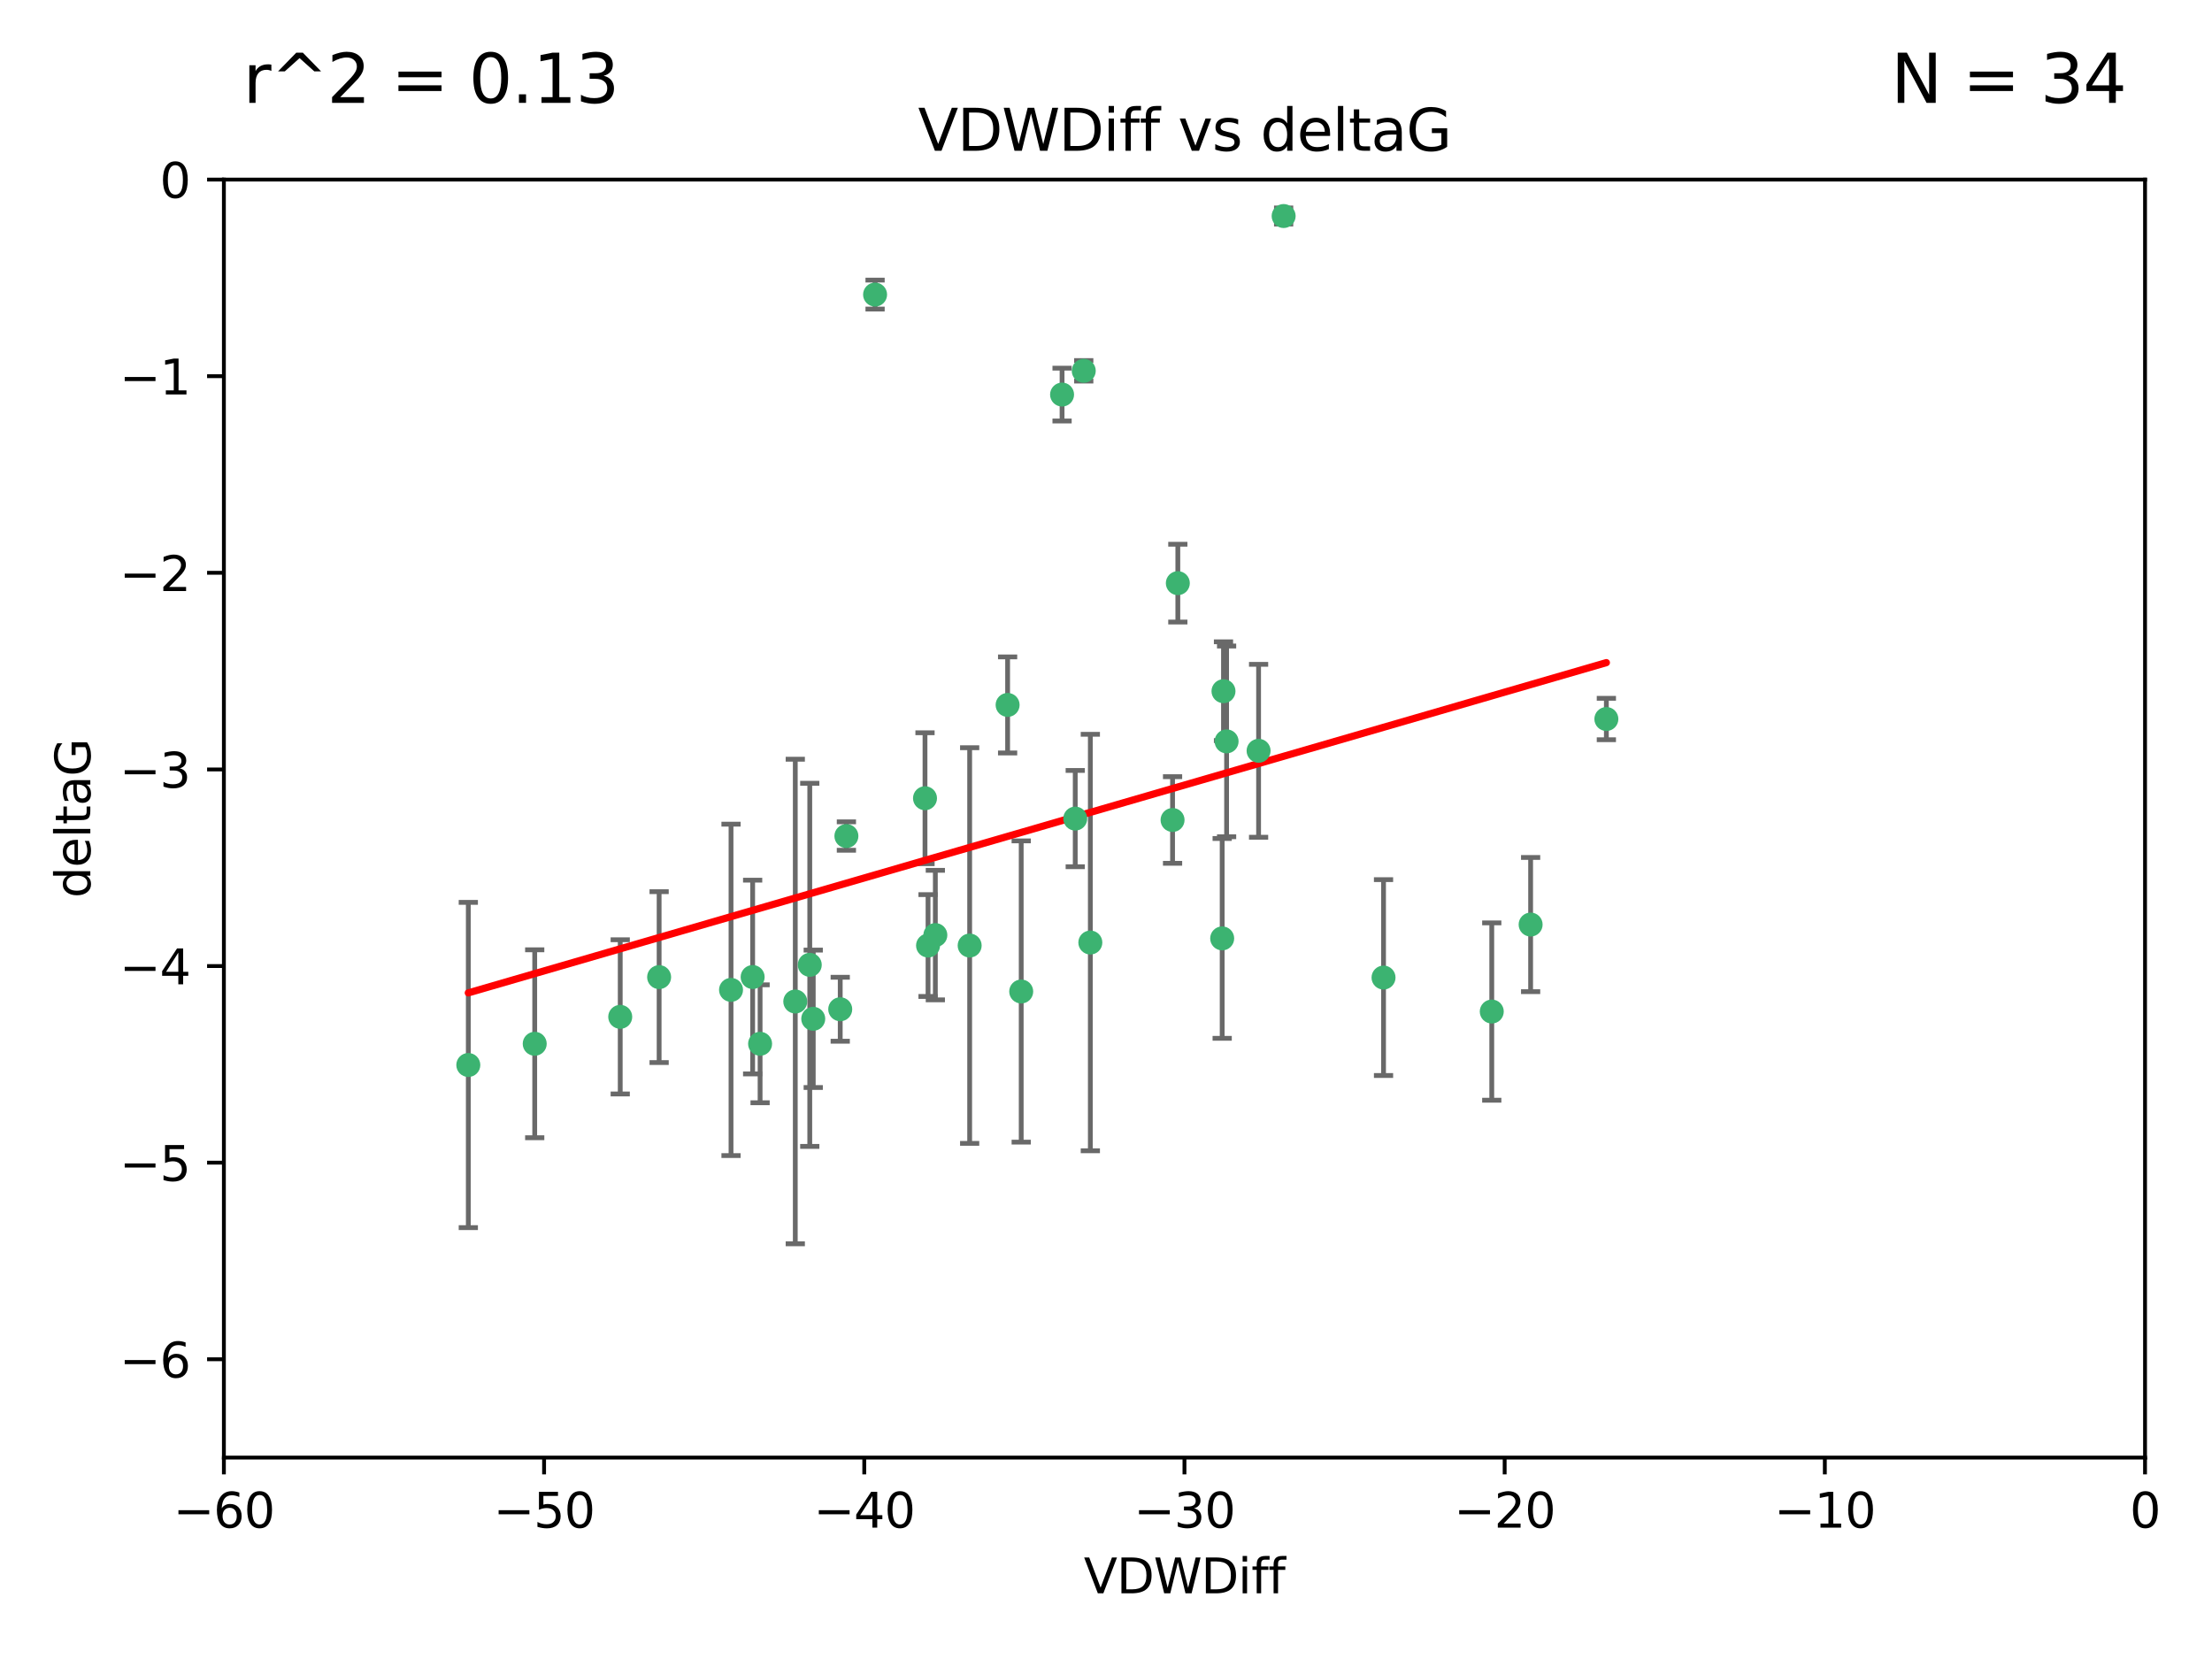 <?xml version="1.0" encoding="utf-8" standalone="no"?>
<!DOCTYPE svg PUBLIC "-//W3C//DTD SVG 1.1//EN"
  "http://www.w3.org/Graphics/SVG/1.1/DTD/svg11.dtd">
<svg xmlns:xlink="http://www.w3.org/1999/xlink" width="460.8pt" height="345.6pt" viewBox="0 0 460.8 345.6" xmlns="http://www.w3.org/2000/svg" version="1.1">
 <defs>
  <style type="text/css">*{stroke-linejoin: round; stroke-linecap: butt}</style>
 </defs>
 <g id="figure_1">
  <g id="patch_1">
   <path d="M 0 345.6 
L 460.8 345.6 
L 460.8 0 
L 0 0 
z
" style="fill: #ffffff"/>
  </g>
  <g id="axes_1">
   <g id="patch_2">
    <path d="M 46.64 303.64 
L 446.85 303.64 
L 446.85 37.411 
L 46.64 37.411 
z
" style="fill: #ffffff"/>
   </g>
   <g id="PathCollection_1">
    <defs>
     <path id="m6679eacede" d="M 0 1.118 
C 0.297 1.118 0.581 1 0.791 0.791 
C 1 0.581 1.118 0.297 1.118 0 
C 1.118 -0.297 1 -0.581 0.791 -0.791 
C 0.581 -1 0.297 -1.118 0 -1.118 
C -0.297 -1.118 -0.581 -1 -0.791 -0.791 
C -1 -0.581 -1.118 -0.297 -1.118 0 
C -1.118 0.297 -1 0.581 -0.791 0.791 
C -0.581 1 -0.297 1.118 0 1.118 
z
" style="stroke: #3cb371"/>
    </defs>
    <g clip-path="url(#pbbf33ae5d3)">
     <use xlink:href="#m6679eacede" x="111.391" y="217.436" style="fill: #3cb371; stroke: #3cb371"/>
     <use xlink:href="#m6679eacede" x="97.557" y="221.858" style="fill: #3cb371; stroke: #3cb371"/>
     <use xlink:href="#m6679eacede" x="129.205" y="211.828" style="fill: #3cb371; stroke: #3cb371"/>
     <use xlink:href="#m6679eacede" x="165.672" y="208.632" style="fill: #3cb371; stroke: #3cb371"/>
     <use xlink:href="#m6679eacede" x="156.79" y="203.534" style="fill: #3cb371; stroke: #3cb371"/>
     <use xlink:href="#m6679eacede" x="168.689" y="200.996" style="fill: #3cb371; stroke: #3cb371"/>
     <use xlink:href="#m6679eacede" x="175.035" y="210.246" style="fill: #3cb371; stroke: #3cb371"/>
     <use xlink:href="#m6679eacede" x="169.413" y="212.234" style="fill: #3cb371; stroke: #3cb371"/>
     <use xlink:href="#m6679eacede" x="137.308" y="203.551" style="fill: #3cb371; stroke: #3cb371"/>
     <use xlink:href="#m6679eacede" x="158.341" y="217.439" style="fill: #3cb371; stroke: #3cb371"/>
     <use xlink:href="#m6679eacede" x="223.993" y="170.528" style="fill: #3cb371; stroke: #3cb371"/>
     <use xlink:href="#m6679eacede" x="212.736" y="206.547" style="fill: #3cb371; stroke: #3cb371"/>
     <use xlink:href="#m6679eacede" x="182.295" y="61.367" style="fill: #3cb371; stroke: #3cb371"/>
     <use xlink:href="#m6679eacede" x="244.266" y="170.819" style="fill: #3cb371; stroke: #3cb371"/>
     <use xlink:href="#m6679eacede" x="152.286" y="206.209" style="fill: #3cb371; stroke: #3cb371"/>
     <use xlink:href="#m6679eacede" x="193.329" y="196.974" style="fill: #3cb371; stroke: #3cb371"/>
     <use xlink:href="#m6679eacede" x="245.364" y="121.482" style="fill: #3cb371; stroke: #3cb371"/>
     <use xlink:href="#m6679eacede" x="209.904" y="146.85" style="fill: #3cb371; stroke: #3cb371"/>
     <use xlink:href="#m6679eacede" x="262.187" y="156.404" style="fill: #3cb371; stroke: #3cb371"/>
     <use xlink:href="#m6679eacede" x="201.998" y="196.973" style="fill: #3cb371; stroke: #3cb371"/>
     <use xlink:href="#m6679eacede" x="176.321" y="174.165" style="fill: #3cb371; stroke: #3cb371"/>
     <use xlink:href="#m6679eacede" x="227.137" y="196.347" style="fill: #3cb371; stroke: #3cb371"/>
     <use xlink:href="#m6679eacede" x="192.695" y="166.287" style="fill: #3cb371; stroke: #3cb371"/>
     <use xlink:href="#m6679eacede" x="194.849" y="194.795" style="fill: #3cb371; stroke: #3cb371"/>
     <use xlink:href="#m6679eacede" x="255.522" y="154.443" style="fill: #3cb371; stroke: #3cb371"/>
     <use xlink:href="#m6679eacede" x="254.876" y="143.987" style="fill: #3cb371; stroke: #3cb371"/>
     <use xlink:href="#m6679eacede" x="254.602" y="195.485" style="fill: #3cb371; stroke: #3cb371"/>
     <use xlink:href="#m6679eacede" x="310.762" y="210.723" style="fill: #3cb371; stroke: #3cb371"/>
     <use xlink:href="#m6679eacede" x="288.215" y="203.645" style="fill: #3cb371; stroke: #3cb371"/>
     <use xlink:href="#m6679eacede" x="221.248" y="82.196" style="fill: #3cb371; stroke: #3cb371"/>
     <use xlink:href="#m6679eacede" x="267.405" y="45.003" style="fill: #3cb371; stroke: #3cb371"/>
     <use xlink:href="#m6679eacede" x="225.766" y="77.248" style="fill: #3cb371; stroke: #3cb371"/>
     <use xlink:href="#m6679eacede" x="334.635" y="149.782" style="fill: #3cb371; stroke: #3cb371"/>
     <use xlink:href="#m6679eacede" x="318.857" y="192.602" style="fill: #3cb371; stroke: #3cb371"/>
    </g>
   </g>
   <g id="matplotlib.axis_1">
    <g id="xtick_1">
     <g id="line2d_1">
      <defs>
       <path id="mb763ad4e4b" d="M 0 0 
L 0 3.5 
" style="stroke: #000000; stroke-width: 0.8"/>
      </defs>
      <g>
       <use xlink:href="#mb763ad4e4b" x="46.64" y="303.64" style="stroke: #000000; stroke-width: 0.8"/>
      </g>
     </g>
     <g id="text_1">
      <!-- −60 -->
      <g transform="translate(36.088 318.238)scale(0.1 -0.1)">
       <defs>
        <path id="DejaVuSans-2212" d="M 678 2272 
L 4684 2272 
L 4684 1741 
L 678 1741 
L 678 2272 
z
" transform="scale(0.016)"/>
        <path id="DejaVuSans-36" d="M 2113 2584 
Q 1688 2584 1439 2293 
Q 1191 2003 1191 1497 
Q 1191 994 1439 701 
Q 1688 409 2113 409 
Q 2538 409 2786 701 
Q 3034 994 3034 1497 
Q 3034 2003 2786 2293 
Q 2538 2584 2113 2584 
z
M 3366 4563 
L 3366 3988 
Q 3128 4100 2886 4159 
Q 2644 4219 2406 4219 
Q 1781 4219 1451 3797 
Q 1122 3375 1075 2522 
Q 1259 2794 1537 2939 
Q 1816 3084 2150 3084 
Q 2853 3084 3261 2657 
Q 3669 2231 3669 1497 
Q 3669 778 3244 343 
Q 2819 -91 2113 -91 
Q 1303 -91 875 529 
Q 447 1150 447 2328 
Q 447 3434 972 4092 
Q 1497 4750 2381 4750 
Q 2619 4750 2861 4703 
Q 3103 4656 3366 4563 
z
" transform="scale(0.016)"/>
        <path id="DejaVuSans-30" d="M 2034 4250 
Q 1547 4250 1301 3770 
Q 1056 3291 1056 2328 
Q 1056 1369 1301 889 
Q 1547 409 2034 409 
Q 2525 409 2770 889 
Q 3016 1369 3016 2328 
Q 3016 3291 2770 3770 
Q 2525 4250 2034 4250 
z
M 2034 4750 
Q 2819 4750 3233 4129 
Q 3647 3509 3647 2328 
Q 3647 1150 3233 529 
Q 2819 -91 2034 -91 
Q 1250 -91 836 529 
Q 422 1150 422 2328 
Q 422 3509 836 4129 
Q 1250 4750 2034 4750 
z
" transform="scale(0.016)"/>
       </defs>
       <use xlink:href="#DejaVuSans-2212"/>
       <use xlink:href="#DejaVuSans-36" x="83.789"/>
       <use xlink:href="#DejaVuSans-30" x="147.412"/>
      </g>
     </g>
    </g>
    <g id="xtick_2">
     <g id="line2d_2">
      <g>
       <use xlink:href="#mb763ad4e4b" x="113.342" y="303.64" style="stroke: #000000; stroke-width: 0.8"/>
      </g>
     </g>
     <g id="text_2">
      <!-- −50 -->
      <g transform="translate(102.789 318.238)scale(0.1 -0.1)">
       <defs>
        <path id="DejaVuSans-35" d="M 691 4666 
L 3169 4666 
L 3169 4134 
L 1269 4134 
L 1269 2991 
Q 1406 3038 1543 3061 
Q 1681 3084 1819 3084 
Q 2600 3084 3056 2656 
Q 3513 2228 3513 1497 
Q 3513 744 3044 326 
Q 2575 -91 1722 -91 
Q 1428 -91 1123 -41 
Q 819 9 494 109 
L 494 744 
Q 775 591 1075 516 
Q 1375 441 1709 441 
Q 2250 441 2565 725 
Q 2881 1009 2881 1497 
Q 2881 1984 2565 2268 
Q 2250 2553 1709 2553 
Q 1456 2553 1204 2497 
Q 953 2441 691 2322 
L 691 4666 
z
" transform="scale(0.016)"/>
       </defs>
       <use xlink:href="#DejaVuSans-2212"/>
       <use xlink:href="#DejaVuSans-35" x="83.789"/>
       <use xlink:href="#DejaVuSans-30" x="147.412"/>
      </g>
     </g>
    </g>
    <g id="xtick_3">
     <g id="line2d_3">
      <g>
       <use xlink:href="#mb763ad4e4b" x="180.043" y="303.64" style="stroke: #000000; stroke-width: 0.8"/>
      </g>
     </g>
     <g id="text_3">
      <!-- −40 -->
      <g transform="translate(169.491 318.238)scale(0.1 -0.1)">
       <defs>
        <path id="DejaVuSans-34" d="M 2419 4116 
L 825 1625 
L 2419 1625 
L 2419 4116 
z
M 2253 4666 
L 3047 4666 
L 3047 1625 
L 3713 1625 
L 3713 1100 
L 3047 1100 
L 3047 0 
L 2419 0 
L 2419 1100 
L 313 1100 
L 313 1709 
L 2253 4666 
z
" transform="scale(0.016)"/>
       </defs>
       <use xlink:href="#DejaVuSans-2212"/>
       <use xlink:href="#DejaVuSans-34" x="83.789"/>
       <use xlink:href="#DejaVuSans-30" x="147.412"/>
      </g>
     </g>
    </g>
    <g id="xtick_4">
     <g id="line2d_4">
      <g>
       <use xlink:href="#mb763ad4e4b" x="246.745" y="303.64" style="stroke: #000000; stroke-width: 0.8"/>
      </g>
     </g>
     <g id="text_4">
      <!-- −30 -->
      <g transform="translate(236.193 318.238)scale(0.1 -0.1)">
       <defs>
        <path id="DejaVuSans-33" d="M 2597 2516 
Q 3050 2419 3304 2112 
Q 3559 1806 3559 1356 
Q 3559 666 3084 287 
Q 2609 -91 1734 -91 
Q 1441 -91 1130 -33 
Q 819 25 488 141 
L 488 750 
Q 750 597 1062 519 
Q 1375 441 1716 441 
Q 2309 441 2620 675 
Q 2931 909 2931 1356 
Q 2931 1769 2642 2001 
Q 2353 2234 1838 2234 
L 1294 2234 
L 1294 2753 
L 1863 2753 
Q 2328 2753 2575 2939 
Q 2822 3125 2822 3475 
Q 2822 3834 2567 4026 
Q 2313 4219 1838 4219 
Q 1578 4219 1281 4162 
Q 984 4106 628 3988 
L 628 4550 
Q 988 4650 1302 4700 
Q 1616 4750 1894 4750 
Q 2613 4750 3031 4423 
Q 3450 4097 3450 3541 
Q 3450 3153 3228 2886 
Q 3006 2619 2597 2516 
z
" transform="scale(0.016)"/>
       </defs>
       <use xlink:href="#DejaVuSans-2212"/>
       <use xlink:href="#DejaVuSans-33" x="83.789"/>
       <use xlink:href="#DejaVuSans-30" x="147.412"/>
      </g>
     </g>
    </g>
    <g id="xtick_5">
     <g id="line2d_5">
      <g>
       <use xlink:href="#mb763ad4e4b" x="313.447" y="303.64" style="stroke: #000000; stroke-width: 0.8"/>
      </g>
     </g>
     <g id="text_5">
      <!-- −20 -->
      <g transform="translate(302.894 318.238)scale(0.1 -0.1)">
       <defs>
        <path id="DejaVuSans-32" d="M 1228 531 
L 3431 531 
L 3431 0 
L 469 0 
L 469 531 
Q 828 903 1448 1529 
Q 2069 2156 2228 2338 
Q 2531 2678 2651 2914 
Q 2772 3150 2772 3378 
Q 2772 3750 2511 3984 
Q 2250 4219 1831 4219 
Q 1534 4219 1204 4116 
Q 875 4013 500 3803 
L 500 4441 
Q 881 4594 1212 4672 
Q 1544 4750 1819 4750 
Q 2544 4750 2975 4387 
Q 3406 4025 3406 3419 
Q 3406 3131 3298 2873 
Q 3191 2616 2906 2266 
Q 2828 2175 2409 1742 
Q 1991 1309 1228 531 
z
" transform="scale(0.016)"/>
       </defs>
       <use xlink:href="#DejaVuSans-2212"/>
       <use xlink:href="#DejaVuSans-32" x="83.789"/>
       <use xlink:href="#DejaVuSans-30" x="147.412"/>
      </g>
     </g>
    </g>
    <g id="xtick_6">
     <g id="line2d_6">
      <g>
       <use xlink:href="#mb763ad4e4b" x="380.148" y="303.64" style="stroke: #000000; stroke-width: 0.8"/>
      </g>
     </g>
     <g id="text_6">
      <!-- −10 -->
      <g transform="translate(369.596 318.238)scale(0.1 -0.1)">
       <defs>
        <path id="DejaVuSans-31" d="M 794 531 
L 1825 531 
L 1825 4091 
L 703 3866 
L 703 4441 
L 1819 4666 
L 2450 4666 
L 2450 531 
L 3481 531 
L 3481 0 
L 794 0 
L 794 531 
z
" transform="scale(0.016)"/>
       </defs>
       <use xlink:href="#DejaVuSans-2212"/>
       <use xlink:href="#DejaVuSans-31" x="83.789"/>
       <use xlink:href="#DejaVuSans-30" x="147.412"/>
      </g>
     </g>
    </g>
    <g id="xtick_7">
     <g id="line2d_7">
      <g>
       <use xlink:href="#mb763ad4e4b" x="446.85" y="303.64" style="stroke: #000000; stroke-width: 0.8"/>
      </g>
     </g>
     <g id="text_7">
      <!-- 0 -->
      <g transform="translate(443.669 318.238)scale(0.1 -0.1)">
       <use xlink:href="#DejaVuSans-30"/>
      </g>
     </g>
    </g>
    <g id="text_8">
     <!-- VDWDiff -->
     <g transform="translate(225.772 331.917)scale(0.1 -0.1)">
      <defs>
       <path id="DejaVuSans-56" d="M 1831 0 
L 50 4666 
L 709 4666 
L 2188 738 
L 3669 4666 
L 4325 4666 
L 2547 0 
L 1831 0 
z
" transform="scale(0.016)"/>
       <path id="DejaVuSans-44" d="M 1259 4147 
L 1259 519 
L 2022 519 
Q 2988 519 3436 956 
Q 3884 1394 3884 2338 
Q 3884 3275 3436 3711 
Q 2988 4147 2022 4147 
L 1259 4147 
z
M 628 4666 
L 1925 4666 
Q 3281 4666 3915 4102 
Q 4550 3538 4550 2338 
Q 4550 1131 3912 565 
Q 3275 0 1925 0 
L 628 0 
L 628 4666 
z
" transform="scale(0.016)"/>
       <path id="DejaVuSans-57" d="M 213 4666 
L 850 4666 
L 1831 722 
L 2809 4666 
L 3519 4666 
L 4500 722 
L 5478 4666 
L 6119 4666 
L 4947 0 
L 4153 0 
L 3169 4050 
L 2175 0 
L 1381 0 
L 213 4666 
z
" transform="scale(0.016)"/>
       <path id="DejaVuSans-69" d="M 603 3500 
L 1178 3500 
L 1178 0 
L 603 0 
L 603 3500 
z
M 603 4863 
L 1178 4863 
L 1178 4134 
L 603 4134 
L 603 4863 
z
" transform="scale(0.016)"/>
       <path id="DejaVuSans-66" d="M 2375 4863 
L 2375 4384 
L 1825 4384 
Q 1516 4384 1395 4259 
Q 1275 4134 1275 3809 
L 1275 3500 
L 2222 3500 
L 2222 3053 
L 1275 3053 
L 1275 0 
L 697 0 
L 697 3053 
L 147 3053 
L 147 3500 
L 697 3500 
L 697 3744 
Q 697 4328 969 4595 
Q 1241 4863 1831 4863 
L 2375 4863 
z
" transform="scale(0.016)"/>
      </defs>
      <use xlink:href="#DejaVuSans-56"/>
      <use xlink:href="#DejaVuSans-44" x="68.408"/>
      <use xlink:href="#DejaVuSans-57" x="145.41"/>
      <use xlink:href="#DejaVuSans-44" x="244.287"/>
      <use xlink:href="#DejaVuSans-69" x="321.289"/>
      <use xlink:href="#DejaVuSans-66" x="349.072"/>
      <use xlink:href="#DejaVuSans-66" x="384.277"/>
     </g>
    </g>
   </g>
   <g id="matplotlib.axis_2">
    <g id="ytick_1">
     <g id="line2d_8">
      <defs>
       <path id="m9330ce1941" d="M 0 0 
L -3.5 0 
" style="stroke: #000000; stroke-width: 0.8"/>
      </defs>
      <g>
       <use xlink:href="#m9330ce1941" x="46.64" y="283.161" style="stroke: #000000; stroke-width: 0.8"/>
      </g>
     </g>
     <g id="text_9">
      <!-- −6 -->
      <g transform="translate(24.898 286.96)scale(0.1 -0.1)">
       <use xlink:href="#DejaVuSans-2212"/>
       <use xlink:href="#DejaVuSans-36" x="83.789"/>
      </g>
     </g>
    </g>
    <g id="ytick_2">
     <g id="line2d_9">
      <g>
       <use xlink:href="#m9330ce1941" x="46.64" y="242.203" style="stroke: #000000; stroke-width: 0.8"/>
      </g>
     </g>
     <g id="text_10">
      <!-- −5 -->
      <g transform="translate(24.898 246.002)scale(0.1 -0.1)">
       <use xlink:href="#DejaVuSans-2212"/>
       <use xlink:href="#DejaVuSans-35" x="83.789"/>
      </g>
     </g>
    </g>
    <g id="ytick_3">
     <g id="line2d_10">
      <g>
       <use xlink:href="#m9330ce1941" x="46.64" y="201.244" style="stroke: #000000; stroke-width: 0.8"/>
      </g>
     </g>
     <g id="text_11">
      <!-- −4 -->
      <g transform="translate(24.898 205.044)scale(0.1 -0.1)">
       <use xlink:href="#DejaVuSans-2212"/>
       <use xlink:href="#DejaVuSans-34" x="83.789"/>
      </g>
     </g>
    </g>
    <g id="ytick_4">
     <g id="line2d_11">
      <g>
       <use xlink:href="#m9330ce1941" x="46.64" y="160.286" style="stroke: #000000; stroke-width: 0.8"/>
      </g>
     </g>
     <g id="text_12">
      <!-- −3 -->
      <g transform="translate(24.898 164.085)scale(0.1 -0.1)">
       <use xlink:href="#DejaVuSans-2212"/>
       <use xlink:href="#DejaVuSans-33" x="83.789"/>
      </g>
     </g>
    </g>
    <g id="ytick_5">
     <g id="line2d_12">
      <g>
       <use xlink:href="#m9330ce1941" x="46.64" y="119.328" style="stroke: #000000; stroke-width: 0.8"/>
      </g>
     </g>
     <g id="text_13">
      <!-- −2 -->
      <g transform="translate(24.898 123.127)scale(0.1 -0.1)">
       <use xlink:href="#DejaVuSans-2212"/>
       <use xlink:href="#DejaVuSans-32" x="83.789"/>
      </g>
     </g>
    </g>
    <g id="ytick_6">
     <g id="line2d_13">
      <g>
       <use xlink:href="#m9330ce1941" x="46.64" y="78.369" style="stroke: #000000; stroke-width: 0.8"/>
      </g>
     </g>
     <g id="text_14">
      <!-- −1 -->
      <g transform="translate(24.898 82.169)scale(0.1 -0.1)">
       <use xlink:href="#DejaVuSans-2212"/>
       <use xlink:href="#DejaVuSans-31" x="83.789"/>
      </g>
     </g>
    </g>
    <g id="ytick_7">
     <g id="line2d_14">
      <g>
       <use xlink:href="#m9330ce1941" x="46.64" y="37.411" style="stroke: #000000; stroke-width: 0.8"/>
      </g>
     </g>
     <g id="text_15">
      <!-- 0 -->
      <g transform="translate(33.278 41.21)scale(0.1 -0.1)">
       <use xlink:href="#DejaVuSans-30"/>
      </g>
     </g>
    </g>
    <g id="text_16">
     <!-- deltaG -->
     <g transform="translate(18.818 187.064)rotate(-90)scale(0.1 -0.1)">
      <defs>
       <path id="DejaVuSans-64" d="M 2906 2969 
L 2906 4863 
L 3481 4863 
L 3481 0 
L 2906 0 
L 2906 525 
Q 2725 213 2448 61 
Q 2172 -91 1784 -91 
Q 1150 -91 751 415 
Q 353 922 353 1747 
Q 353 2572 751 3078 
Q 1150 3584 1784 3584 
Q 2172 3584 2448 3432 
Q 2725 3281 2906 2969 
z
M 947 1747 
Q 947 1113 1208 752 
Q 1469 391 1925 391 
Q 2381 391 2643 752 
Q 2906 1113 2906 1747 
Q 2906 2381 2643 2742 
Q 2381 3103 1925 3103 
Q 1469 3103 1208 2742 
Q 947 2381 947 1747 
z
" transform="scale(0.016)"/>
       <path id="DejaVuSans-65" d="M 3597 1894 
L 3597 1613 
L 953 1613 
Q 991 1019 1311 708 
Q 1631 397 2203 397 
Q 2534 397 2845 478 
Q 3156 559 3463 722 
L 3463 178 
Q 3153 47 2828 -22 
Q 2503 -91 2169 -91 
Q 1331 -91 842 396 
Q 353 884 353 1716 
Q 353 2575 817 3079 
Q 1281 3584 2069 3584 
Q 2775 3584 3186 3129 
Q 3597 2675 3597 1894 
z
M 3022 2063 
Q 3016 2534 2758 2815 
Q 2500 3097 2075 3097 
Q 1594 3097 1305 2825 
Q 1016 2553 972 2059 
L 3022 2063 
z
" transform="scale(0.016)"/>
       <path id="DejaVuSans-6c" d="M 603 4863 
L 1178 4863 
L 1178 0 
L 603 0 
L 603 4863 
z
" transform="scale(0.016)"/>
       <path id="DejaVuSans-74" d="M 1172 4494 
L 1172 3500 
L 2356 3500 
L 2356 3053 
L 1172 3053 
L 1172 1153 
Q 1172 725 1289 603 
Q 1406 481 1766 481 
L 2356 481 
L 2356 0 
L 1766 0 
Q 1100 0 847 248 
Q 594 497 594 1153 
L 594 3053 
L 172 3053 
L 172 3500 
L 594 3500 
L 594 4494 
L 1172 4494 
z
" transform="scale(0.016)"/>
       <path id="DejaVuSans-61" d="M 2194 1759 
Q 1497 1759 1228 1600 
Q 959 1441 959 1056 
Q 959 750 1161 570 
Q 1363 391 1709 391 
Q 2188 391 2477 730 
Q 2766 1069 2766 1631 
L 2766 1759 
L 2194 1759 
z
M 3341 1997 
L 3341 0 
L 2766 0 
L 2766 531 
Q 2569 213 2275 61 
Q 1981 -91 1556 -91 
Q 1019 -91 701 211 
Q 384 513 384 1019 
Q 384 1609 779 1909 
Q 1175 2209 1959 2209 
L 2766 2209 
L 2766 2266 
Q 2766 2663 2505 2880 
Q 2244 3097 1772 3097 
Q 1472 3097 1187 3025 
Q 903 2953 641 2809 
L 641 3341 
Q 956 3463 1253 3523 
Q 1550 3584 1831 3584 
Q 2591 3584 2966 3190 
Q 3341 2797 3341 1997 
z
" transform="scale(0.016)"/>
       <path id="DejaVuSans-47" d="M 3809 666 
L 3809 1919 
L 2778 1919 
L 2778 2438 
L 4434 2438 
L 4434 434 
Q 4069 175 3628 42 
Q 3188 -91 2688 -91 
Q 1594 -91 976 548 
Q 359 1188 359 2328 
Q 359 3472 976 4111 
Q 1594 4750 2688 4750 
Q 3144 4750 3555 4637 
Q 3966 4525 4313 4306 
L 4313 3634 
Q 3963 3931 3569 4081 
Q 3175 4231 2741 4231 
Q 1884 4231 1454 3753 
Q 1025 3275 1025 2328 
Q 1025 1384 1454 906 
Q 1884 428 2741 428 
Q 3075 428 3337 486 
Q 3600 544 3809 666 
z
" transform="scale(0.016)"/>
      </defs>
      <use xlink:href="#DejaVuSans-64"/>
      <use xlink:href="#DejaVuSans-65" x="63.477"/>
      <use xlink:href="#DejaVuSans-6c" x="125"/>
      <use xlink:href="#DejaVuSans-74" x="152.783"/>
      <use xlink:href="#DejaVuSans-61" x="191.992"/>
      <use xlink:href="#DejaVuSans-47" x="253.271"/>
     </g>
    </g>
   </g>
   <g id="LineCollection_1">
    <path d="M 111.391 237.01 
L 111.391 197.863 
" clip-path="url(#pbbf33ae5d3)" style="fill: none; stroke: #696969"/>
    <path d="M 97.557 255.736 
L 97.557 187.981 
" clip-path="url(#pbbf33ae5d3)" style="fill: none; stroke: #696969"/>
    <path d="M 129.205 227.894 
L 129.205 195.763 
" clip-path="url(#pbbf33ae5d3)" style="fill: none; stroke: #696969"/>
    <path d="M 165.672 259.106 
L 165.672 158.159 
" clip-path="url(#pbbf33ae5d3)" style="fill: none; stroke: #696969"/>
    <path d="M 156.79 223.714 
L 156.79 183.354 
" clip-path="url(#pbbf33ae5d3)" style="fill: none; stroke: #696969"/>
    <path d="M 168.689 238.819 
L 168.689 163.173 
" clip-path="url(#pbbf33ae5d3)" style="fill: none; stroke: #696969"/>
    <path d="M 175.035 216.908 
L 175.035 203.585 
" clip-path="url(#pbbf33ae5d3)" style="fill: none; stroke: #696969"/>
    <path d="M 169.413 226.546 
L 169.413 197.923 
" clip-path="url(#pbbf33ae5d3)" style="fill: none; stroke: #696969"/>
    <path d="M 137.308 221.352 
L 137.308 185.75 
" clip-path="url(#pbbf33ae5d3)" style="fill: none; stroke: #696969"/>
    <path d="M 158.341 229.723 
L 158.341 205.154 
" clip-path="url(#pbbf33ae5d3)" style="fill: none; stroke: #696969"/>
    <path d="M 223.993 180.554 
L 223.993 160.503 
" clip-path="url(#pbbf33ae5d3)" style="fill: none; stroke: #696969"/>
    <path d="M 212.736 237.925 
L 212.736 175.169 
" clip-path="url(#pbbf33ae5d3)" style="fill: none; stroke: #696969"/>
    <path d="M 182.295 64.382 
L 182.295 58.352 
" clip-path="url(#pbbf33ae5d3)" style="fill: none; stroke: #696969"/>
    <path d="M 244.266 179.842 
L 244.266 161.796 
" clip-path="url(#pbbf33ae5d3)" style="fill: none; stroke: #696969"/>
    <path d="M 152.286 240.727 
L 152.286 171.69 
" clip-path="url(#pbbf33ae5d3)" style="fill: none; stroke: #696969"/>
    <path d="M 193.329 207.582 
L 193.329 186.367 
" clip-path="url(#pbbf33ae5d3)" style="fill: none; stroke: #696969"/>
    <path d="M 245.364 129.586 
L 245.364 113.377 
" clip-path="url(#pbbf33ae5d3)" style="fill: none; stroke: #696969"/>
    <path d="M 209.904 156.857 
L 209.904 136.843 
" clip-path="url(#pbbf33ae5d3)" style="fill: none; stroke: #696969"/>
    <path d="M 262.187 174.418 
L 262.187 138.39 
" clip-path="url(#pbbf33ae5d3)" style="fill: none; stroke: #696969"/>
    <path d="M 201.998 238.185 
L 201.998 155.761 
" clip-path="url(#pbbf33ae5d3)" style="fill: none; stroke: #696969"/>
    <path d="M 176.321 177.125 
L 176.321 171.205 
" clip-path="url(#pbbf33ae5d3)" style="fill: none; stroke: #696969"/>
    <path d="M 227.137 239.727 
L 227.137 152.966 
" clip-path="url(#pbbf33ae5d3)" style="fill: none; stroke: #696969"/>
    <path d="M 192.695 179.927 
L 192.695 152.647 
" clip-path="url(#pbbf33ae5d3)" style="fill: none; stroke: #696969"/>
    <path d="M 194.849 208.286 
L 194.849 181.304 
" clip-path="url(#pbbf33ae5d3)" style="fill: none; stroke: #696969"/>
    <path d="M 255.522 174.308 
L 255.522 134.577 
" clip-path="url(#pbbf33ae5d3)" style="fill: none; stroke: #696969"/>
    <path d="M 254.876 154.277 
L 254.876 133.697 
" clip-path="url(#pbbf33ae5d3)" style="fill: none; stroke: #696969"/>
    <path d="M 254.602 216.296 
L 254.602 174.675 
" clip-path="url(#pbbf33ae5d3)" style="fill: none; stroke: #696969"/>
    <path d="M 310.762 229.196 
L 310.762 192.25 
" clip-path="url(#pbbf33ae5d3)" style="fill: none; stroke: #696969"/>
    <path d="M 288.215 224.047 
L 288.215 183.243 
" clip-path="url(#pbbf33ae5d3)" style="fill: none; stroke: #696969"/>
    <path d="M 221.248 87.7 
L 221.248 76.693 
" clip-path="url(#pbbf33ae5d3)" style="fill: none; stroke: #696969"/>
    <path d="M 267.405 46.679 
L 267.405 43.328 
" clip-path="url(#pbbf33ae5d3)" style="fill: none; stroke: #696969"/>
    <path d="M 225.766 79.389 
L 225.766 75.107 
" clip-path="url(#pbbf33ae5d3)" style="fill: none; stroke: #696969"/>
    <path d="M 334.635 154.095 
L 334.635 145.468 
" clip-path="url(#pbbf33ae5d3)" style="fill: none; stroke: #696969"/>
    <path d="M 318.857 206.581 
L 318.857 178.623 
" clip-path="url(#pbbf33ae5d3)" style="fill: none; stroke: #696969"/>
   </g>
   <g id="line2d_15">
    <defs>
     <path id="m4e52b2c933" d="M 2 0 
L -2 -0 
" style="stroke: #696969"/>
    </defs>
    <g clip-path="url(#pbbf33ae5d3)">
     <use xlink:href="#m4e52b2c933" x="111.391" y="237.01" style="fill: #696969; stroke: #696969"/>
     <use xlink:href="#m4e52b2c933" x="97.557" y="255.736" style="fill: #696969; stroke: #696969"/>
     <use xlink:href="#m4e52b2c933" x="129.205" y="227.894" style="fill: #696969; stroke: #696969"/>
     <use xlink:href="#m4e52b2c933" x="165.672" y="259.106" style="fill: #696969; stroke: #696969"/>
     <use xlink:href="#m4e52b2c933" x="156.79" y="223.714" style="fill: #696969; stroke: #696969"/>
     <use xlink:href="#m4e52b2c933" x="168.689" y="238.819" style="fill: #696969; stroke: #696969"/>
     <use xlink:href="#m4e52b2c933" x="175.035" y="216.908" style="fill: #696969; stroke: #696969"/>
     <use xlink:href="#m4e52b2c933" x="169.413" y="226.546" style="fill: #696969; stroke: #696969"/>
     <use xlink:href="#m4e52b2c933" x="137.308" y="221.352" style="fill: #696969; stroke: #696969"/>
     <use xlink:href="#m4e52b2c933" x="158.341" y="229.723" style="fill: #696969; stroke: #696969"/>
     <use xlink:href="#m4e52b2c933" x="223.993" y="180.554" style="fill: #696969; stroke: #696969"/>
     <use xlink:href="#m4e52b2c933" x="212.736" y="237.925" style="fill: #696969; stroke: #696969"/>
     <use xlink:href="#m4e52b2c933" x="182.295" y="64.382" style="fill: #696969; stroke: #696969"/>
     <use xlink:href="#m4e52b2c933" x="244.266" y="179.842" style="fill: #696969; stroke: #696969"/>
     <use xlink:href="#m4e52b2c933" x="152.286" y="240.727" style="fill: #696969; stroke: #696969"/>
     <use xlink:href="#m4e52b2c933" x="193.329" y="207.582" style="fill: #696969; stroke: #696969"/>
     <use xlink:href="#m4e52b2c933" x="245.364" y="129.586" style="fill: #696969; stroke: #696969"/>
     <use xlink:href="#m4e52b2c933" x="209.904" y="156.857" style="fill: #696969; stroke: #696969"/>
     <use xlink:href="#m4e52b2c933" x="262.187" y="174.418" style="fill: #696969; stroke: #696969"/>
     <use xlink:href="#m4e52b2c933" x="201.998" y="238.185" style="fill: #696969; stroke: #696969"/>
     <use xlink:href="#m4e52b2c933" x="176.321" y="177.125" style="fill: #696969; stroke: #696969"/>
     <use xlink:href="#m4e52b2c933" x="227.137" y="239.727" style="fill: #696969; stroke: #696969"/>
     <use xlink:href="#m4e52b2c933" x="192.695" y="179.927" style="fill: #696969; stroke: #696969"/>
     <use xlink:href="#m4e52b2c933" x="194.849" y="208.286" style="fill: #696969; stroke: #696969"/>
     <use xlink:href="#m4e52b2c933" x="255.522" y="174.308" style="fill: #696969; stroke: #696969"/>
     <use xlink:href="#m4e52b2c933" x="254.876" y="154.277" style="fill: #696969; stroke: #696969"/>
     <use xlink:href="#m4e52b2c933" x="254.602" y="216.296" style="fill: #696969; stroke: #696969"/>
     <use xlink:href="#m4e52b2c933" x="310.762" y="229.196" style="fill: #696969; stroke: #696969"/>
     <use xlink:href="#m4e52b2c933" x="288.215" y="224.047" style="fill: #696969; stroke: #696969"/>
     <use xlink:href="#m4e52b2c933" x="221.248" y="87.7" style="fill: #696969; stroke: #696969"/>
     <use xlink:href="#m4e52b2c933" x="267.405" y="46.679" style="fill: #696969; stroke: #696969"/>
     <use xlink:href="#m4e52b2c933" x="225.766" y="79.389" style="fill: #696969; stroke: #696969"/>
     <use xlink:href="#m4e52b2c933" x="334.635" y="154.095" style="fill: #696969; stroke: #696969"/>
     <use xlink:href="#m4e52b2c933" x="318.857" y="206.581" style="fill: #696969; stroke: #696969"/>
    </g>
   </g>
   <g id="line2d_16">
    <g clip-path="url(#pbbf33ae5d3)">
     <use xlink:href="#m4e52b2c933" x="111.391" y="197.863" style="fill: #696969; stroke: #696969"/>
     <use xlink:href="#m4e52b2c933" x="97.557" y="187.981" style="fill: #696969; stroke: #696969"/>
     <use xlink:href="#m4e52b2c933" x="129.205" y="195.763" style="fill: #696969; stroke: #696969"/>
     <use xlink:href="#m4e52b2c933" x="165.672" y="158.159" style="fill: #696969; stroke: #696969"/>
     <use xlink:href="#m4e52b2c933" x="156.79" y="183.354" style="fill: #696969; stroke: #696969"/>
     <use xlink:href="#m4e52b2c933" x="168.689" y="163.173" style="fill: #696969; stroke: #696969"/>
     <use xlink:href="#m4e52b2c933" x="175.035" y="203.585" style="fill: #696969; stroke: #696969"/>
     <use xlink:href="#m4e52b2c933" x="169.413" y="197.923" style="fill: #696969; stroke: #696969"/>
     <use xlink:href="#m4e52b2c933" x="137.308" y="185.75" style="fill: #696969; stroke: #696969"/>
     <use xlink:href="#m4e52b2c933" x="158.341" y="205.154" style="fill: #696969; stroke: #696969"/>
     <use xlink:href="#m4e52b2c933" x="223.993" y="160.503" style="fill: #696969; stroke: #696969"/>
     <use xlink:href="#m4e52b2c933" x="212.736" y="175.169" style="fill: #696969; stroke: #696969"/>
     <use xlink:href="#m4e52b2c933" x="182.295" y="58.352" style="fill: #696969; stroke: #696969"/>
     <use xlink:href="#m4e52b2c933" x="244.266" y="161.796" style="fill: #696969; stroke: #696969"/>
     <use xlink:href="#m4e52b2c933" x="152.286" y="171.69" style="fill: #696969; stroke: #696969"/>
     <use xlink:href="#m4e52b2c933" x="193.329" y="186.367" style="fill: #696969; stroke: #696969"/>
     <use xlink:href="#m4e52b2c933" x="245.364" y="113.377" style="fill: #696969; stroke: #696969"/>
     <use xlink:href="#m4e52b2c933" x="209.904" y="136.843" style="fill: #696969; stroke: #696969"/>
     <use xlink:href="#m4e52b2c933" x="262.187" y="138.39" style="fill: #696969; stroke: #696969"/>
     <use xlink:href="#m4e52b2c933" x="201.998" y="155.761" style="fill: #696969; stroke: #696969"/>
     <use xlink:href="#m4e52b2c933" x="176.321" y="171.205" style="fill: #696969; stroke: #696969"/>
     <use xlink:href="#m4e52b2c933" x="227.137" y="152.966" style="fill: #696969; stroke: #696969"/>
     <use xlink:href="#m4e52b2c933" x="192.695" y="152.647" style="fill: #696969; stroke: #696969"/>
     <use xlink:href="#m4e52b2c933" x="194.849" y="181.304" style="fill: #696969; stroke: #696969"/>
     <use xlink:href="#m4e52b2c933" x="255.522" y="134.577" style="fill: #696969; stroke: #696969"/>
     <use xlink:href="#m4e52b2c933" x="254.876" y="133.697" style="fill: #696969; stroke: #696969"/>
     <use xlink:href="#m4e52b2c933" x="254.602" y="174.675" style="fill: #696969; stroke: #696969"/>
     <use xlink:href="#m4e52b2c933" x="310.762" y="192.25" style="fill: #696969; stroke: #696969"/>
     <use xlink:href="#m4e52b2c933" x="288.215" y="183.243" style="fill: #696969; stroke: #696969"/>
     <use xlink:href="#m4e52b2c933" x="221.248" y="76.693" style="fill: #696969; stroke: #696969"/>
     <use xlink:href="#m4e52b2c933" x="267.405" y="43.328" style="fill: #696969; stroke: #696969"/>
     <use xlink:href="#m4e52b2c933" x="225.766" y="75.107" style="fill: #696969; stroke: #696969"/>
     <use xlink:href="#m4e52b2c933" x="334.635" y="145.468" style="fill: #696969; stroke: #696969"/>
     <use xlink:href="#m4e52b2c933" x="318.857" y="178.623" style="fill: #696969; stroke: #696969"/>
    </g>
   </g>
   <g id="line2d_17">
    <path d="M 111.391 202.82 
L 97.557 206.835 
L 129.205 197.651 
L 165.672 187.069 
L 156.79 189.646 
L 168.689 186.193 
L 175.035 184.352 
L 169.413 185.983 
L 137.308 195.3 
L 158.341 189.196 
L 223.993 170.145 
L 212.736 173.412 
L 182.295 182.245 
L 244.266 164.263 
L 152.286 190.953 
L 193.329 179.044 
L 245.364 163.944 
L 209.904 174.234 
L 262.187 159.062 
L 201.998 176.528 
L 176.321 183.979 
L 227.137 169.233 
L 192.695 179.228 
L 194.849 178.602 
L 255.522 160.996 
L 254.876 161.184 
L 254.602 161.263 
L 310.762 144.967 
L 288.215 151.509 
L 221.248 170.942 
L 267.405 157.548 
L 225.766 169.631 
L 334.635 138.039 
L 318.857 142.618 
" clip-path="url(#pbbf33ae5d3)" style="fill: none; stroke: #ff0000; stroke-width: 1.5; stroke-linecap: square"/>
   </g>
   <g id="line2d_18">
    <defs>
     <path id="m03febec0c1" d="M 0 2 
C 0.53 2 1.039 1.789 1.414 1.414 
C 1.789 1.039 2 0.53 2 0 
C 2 -0.53 1.789 -1.039 1.414 -1.414 
C 1.039 -1.789 0.53 -2 0 -2 
C -0.53 -2 -1.039 -1.789 -1.414 -1.414 
C -1.789 -1.039 -2 -0.53 -2 0 
C -2 0.53 -1.789 1.039 -1.414 1.414 
C -1.039 1.789 -0.53 2 0 2 
z
" style="stroke: #3cb371"/>
    </defs>
    <g clip-path="url(#pbbf33ae5d3)">
     <use xlink:href="#m03febec0c1" x="111.391" y="217.436" style="fill: #3cb371; stroke: #3cb371"/>
     <use xlink:href="#m03febec0c1" x="97.557" y="221.858" style="fill: #3cb371; stroke: #3cb371"/>
     <use xlink:href="#m03febec0c1" x="129.205" y="211.828" style="fill: #3cb371; stroke: #3cb371"/>
     <use xlink:href="#m03febec0c1" x="165.672" y="208.632" style="fill: #3cb371; stroke: #3cb371"/>
     <use xlink:href="#m03febec0c1" x="156.79" y="203.534" style="fill: #3cb371; stroke: #3cb371"/>
     <use xlink:href="#m03febec0c1" x="168.689" y="200.996" style="fill: #3cb371; stroke: #3cb371"/>
     <use xlink:href="#m03febec0c1" x="175.035" y="210.246" style="fill: #3cb371; stroke: #3cb371"/>
     <use xlink:href="#m03febec0c1" x="169.413" y="212.234" style="fill: #3cb371; stroke: #3cb371"/>
     <use xlink:href="#m03febec0c1" x="137.308" y="203.551" style="fill: #3cb371; stroke: #3cb371"/>
     <use xlink:href="#m03febec0c1" x="158.341" y="217.439" style="fill: #3cb371; stroke: #3cb371"/>
     <use xlink:href="#m03febec0c1" x="223.993" y="170.528" style="fill: #3cb371; stroke: #3cb371"/>
     <use xlink:href="#m03febec0c1" x="212.736" y="206.547" style="fill: #3cb371; stroke: #3cb371"/>
     <use xlink:href="#m03febec0c1" x="182.295" y="61.367" style="fill: #3cb371; stroke: #3cb371"/>
     <use xlink:href="#m03febec0c1" x="244.266" y="170.819" style="fill: #3cb371; stroke: #3cb371"/>
     <use xlink:href="#m03febec0c1" x="152.286" y="206.209" style="fill: #3cb371; stroke: #3cb371"/>
     <use xlink:href="#m03febec0c1" x="193.329" y="196.974" style="fill: #3cb371; stroke: #3cb371"/>
     <use xlink:href="#m03febec0c1" x="245.364" y="121.482" style="fill: #3cb371; stroke: #3cb371"/>
     <use xlink:href="#m03febec0c1" x="209.904" y="146.85" style="fill: #3cb371; stroke: #3cb371"/>
     <use xlink:href="#m03febec0c1" x="262.187" y="156.404" style="fill: #3cb371; stroke: #3cb371"/>
     <use xlink:href="#m03febec0c1" x="201.998" y="196.973" style="fill: #3cb371; stroke: #3cb371"/>
     <use xlink:href="#m03febec0c1" x="176.321" y="174.165" style="fill: #3cb371; stroke: #3cb371"/>
     <use xlink:href="#m03febec0c1" x="227.137" y="196.347" style="fill: #3cb371; stroke: #3cb371"/>
     <use xlink:href="#m03febec0c1" x="192.695" y="166.287" style="fill: #3cb371; stroke: #3cb371"/>
     <use xlink:href="#m03febec0c1" x="194.849" y="194.795" style="fill: #3cb371; stroke: #3cb371"/>
     <use xlink:href="#m03febec0c1" x="255.522" y="154.443" style="fill: #3cb371; stroke: #3cb371"/>
     <use xlink:href="#m03febec0c1" x="254.876" y="143.987" style="fill: #3cb371; stroke: #3cb371"/>
     <use xlink:href="#m03febec0c1" x="254.602" y="195.485" style="fill: #3cb371; stroke: #3cb371"/>
     <use xlink:href="#m03febec0c1" x="310.762" y="210.723" style="fill: #3cb371; stroke: #3cb371"/>
     <use xlink:href="#m03febec0c1" x="288.215" y="203.645" style="fill: #3cb371; stroke: #3cb371"/>
     <use xlink:href="#m03febec0c1" x="221.248" y="82.196" style="fill: #3cb371; stroke: #3cb371"/>
     <use xlink:href="#m03febec0c1" x="267.405" y="45.003" style="fill: #3cb371; stroke: #3cb371"/>
     <use xlink:href="#m03febec0c1" x="225.766" y="77.248" style="fill: #3cb371; stroke: #3cb371"/>
     <use xlink:href="#m03febec0c1" x="334.635" y="149.782" style="fill: #3cb371; stroke: #3cb371"/>
     <use xlink:href="#m03febec0c1" x="318.857" y="192.602" style="fill: #3cb371; stroke: #3cb371"/>
    </g>
   </g>
   <g id="patch_3">
    <path d="M 46.64 303.64 
L 46.64 37.411 
" style="fill: none; stroke: #000000; stroke-width: 0.8; stroke-linejoin: miter; stroke-linecap: square"/>
   </g>
   <g id="patch_4">
    <path d="M 446.85 303.64 
L 446.85 37.411 
" style="fill: none; stroke: #000000; stroke-width: 0.8; stroke-linejoin: miter; stroke-linecap: square"/>
   </g>
   <g id="patch_5">
    <path d="M 46.64 303.64 
L 446.85 303.64 
" style="fill: none; stroke: #000000; stroke-width: 0.8; stroke-linejoin: miter; stroke-linecap: square"/>
   </g>
   <g id="patch_6">
    <path d="M 46.64 37.411 
L 446.85 37.411 
" style="fill: none; stroke: #000000; stroke-width: 0.8; stroke-linejoin: miter; stroke-linecap: square"/>
   </g>
   <g id="text_17">
    <!-- N = 34 -->
    <g transform="translate(393.929 21.426)scale(0.14 -0.14)">
     <defs>
      <path id="DejaVuSans-4e" d="M 628 4666 
L 1478 4666 
L 3547 763 
L 3547 4666 
L 4159 4666 
L 4159 0 
L 3309 0 
L 1241 3903 
L 1241 0 
L 628 0 
L 628 4666 
z
" transform="scale(0.016)"/>
      <path id="DejaVuSans-20" transform="scale(0.016)"/>
      <path id="DejaVuSans-3d" d="M 678 2906 
L 4684 2906 
L 4684 2381 
L 678 2381 
L 678 2906 
z
M 678 1631 
L 4684 1631 
L 4684 1100 
L 678 1100 
L 678 1631 
z
" transform="scale(0.016)"/>
     </defs>
     <use xlink:href="#DejaVuSans-4e"/>
     <use xlink:href="#DejaVuSans-20" x="74.805"/>
     <use xlink:href="#DejaVuSans-3d" x="106.592"/>
     <use xlink:href="#DejaVuSans-20" x="190.381"/>
     <use xlink:href="#DejaVuSans-33" x="222.168"/>
     <use xlink:href="#DejaVuSans-34" x="285.791"/>
    </g>
   </g>
   <g id="text_18">
    <!-- r^2 = 0.13 -->
    <g transform="translate(50.642 21.426)scale(0.14 -0.14)">
     <defs>
      <path id="DejaVuSans-72" d="M 2631 2963 
Q 2534 3019 2420 3045 
Q 2306 3072 2169 3072 
Q 1681 3072 1420 2755 
Q 1159 2438 1159 1844 
L 1159 0 
L 581 0 
L 581 3500 
L 1159 3500 
L 1159 2956 
Q 1341 3275 1631 3429 
Q 1922 3584 2338 3584 
Q 2397 3584 2469 3576 
Q 2541 3569 2628 3553 
L 2631 2963 
z
" transform="scale(0.016)"/>
      <path id="DejaVuSans-5e" d="M 2988 4666 
L 4684 2925 
L 4056 2925 
L 2681 4159 
L 1306 2925 
L 678 2925 
L 2375 4666 
L 2988 4666 
z
" transform="scale(0.016)"/>
      <path id="DejaVuSans-2e" d="M 684 794 
L 1344 794 
L 1344 0 
L 684 0 
L 684 794 
z
" transform="scale(0.016)"/>
     </defs>
     <use xlink:href="#DejaVuSans-72"/>
     <use xlink:href="#DejaVuSans-5e" x="41.113"/>
     <use xlink:href="#DejaVuSans-32" x="124.902"/>
     <use xlink:href="#DejaVuSans-20" x="188.525"/>
     <use xlink:href="#DejaVuSans-3d" x="220.312"/>
     <use xlink:href="#DejaVuSans-20" x="304.102"/>
     <use xlink:href="#DejaVuSans-30" x="335.889"/>
     <use xlink:href="#DejaVuSans-2e" x="399.512"/>
     <use xlink:href="#DejaVuSans-31" x="431.299"/>
     <use xlink:href="#DejaVuSans-33" x="494.922"/>
    </g>
   </g>
   <g id="text_19">
    <!-- VDWDiff vs deltaG -->
    <g transform="translate(191.24 31.411)scale(0.12 -0.12)">
     <defs>
      <path id="DejaVuSans-76" d="M 191 3500 
L 800 3500 
L 1894 563 
L 2988 3500 
L 3597 3500 
L 2284 0 
L 1503 0 
L 191 3500 
z
" transform="scale(0.016)"/>
      <path id="DejaVuSans-73" d="M 2834 3397 
L 2834 2853 
Q 2591 2978 2328 3040 
Q 2066 3103 1784 3103 
Q 1356 3103 1142 2972 
Q 928 2841 928 2578 
Q 928 2378 1081 2264 
Q 1234 2150 1697 2047 
L 1894 2003 
Q 2506 1872 2764 1633 
Q 3022 1394 3022 966 
Q 3022 478 2636 193 
Q 2250 -91 1575 -91 
Q 1294 -91 989 -36 
Q 684 19 347 128 
L 347 722 
Q 666 556 975 473 
Q 1284 391 1588 391 
Q 1994 391 2212 530 
Q 2431 669 2431 922 
Q 2431 1156 2273 1281 
Q 2116 1406 1581 1522 
L 1381 1569 
Q 847 1681 609 1914 
Q 372 2147 372 2553 
Q 372 3047 722 3315 
Q 1072 3584 1716 3584 
Q 2034 3584 2315 3537 
Q 2597 3491 2834 3397 
z
" transform="scale(0.016)"/>
     </defs>
     <use xlink:href="#DejaVuSans-56"/>
     <use xlink:href="#DejaVuSans-44" x="68.408"/>
     <use xlink:href="#DejaVuSans-57" x="145.41"/>
     <use xlink:href="#DejaVuSans-44" x="244.287"/>
     <use xlink:href="#DejaVuSans-69" x="321.289"/>
     <use xlink:href="#DejaVuSans-66" x="349.072"/>
     <use xlink:href="#DejaVuSans-66" x="384.277"/>
     <use xlink:href="#DejaVuSans-20" x="419.482"/>
     <use xlink:href="#DejaVuSans-76" x="451.27"/>
     <use xlink:href="#DejaVuSans-73" x="510.449"/>
     <use xlink:href="#DejaVuSans-20" x="562.549"/>
     <use xlink:href="#DejaVuSans-64" x="594.336"/>
     <use xlink:href="#DejaVuSans-65" x="657.812"/>
     <use xlink:href="#DejaVuSans-6c" x="719.336"/>
     <use xlink:href="#DejaVuSans-74" x="747.119"/>
     <use xlink:href="#DejaVuSans-61" x="786.328"/>
     <use xlink:href="#DejaVuSans-47" x="847.607"/>
    </g>
   </g>
  </g>
 </g>
 <defs>
  <clipPath id="pbbf33ae5d3">
   <rect x="46.64" y="37.411" width="400.21" height="266.229"/>
  </clipPath>
 </defs>
</svg>
